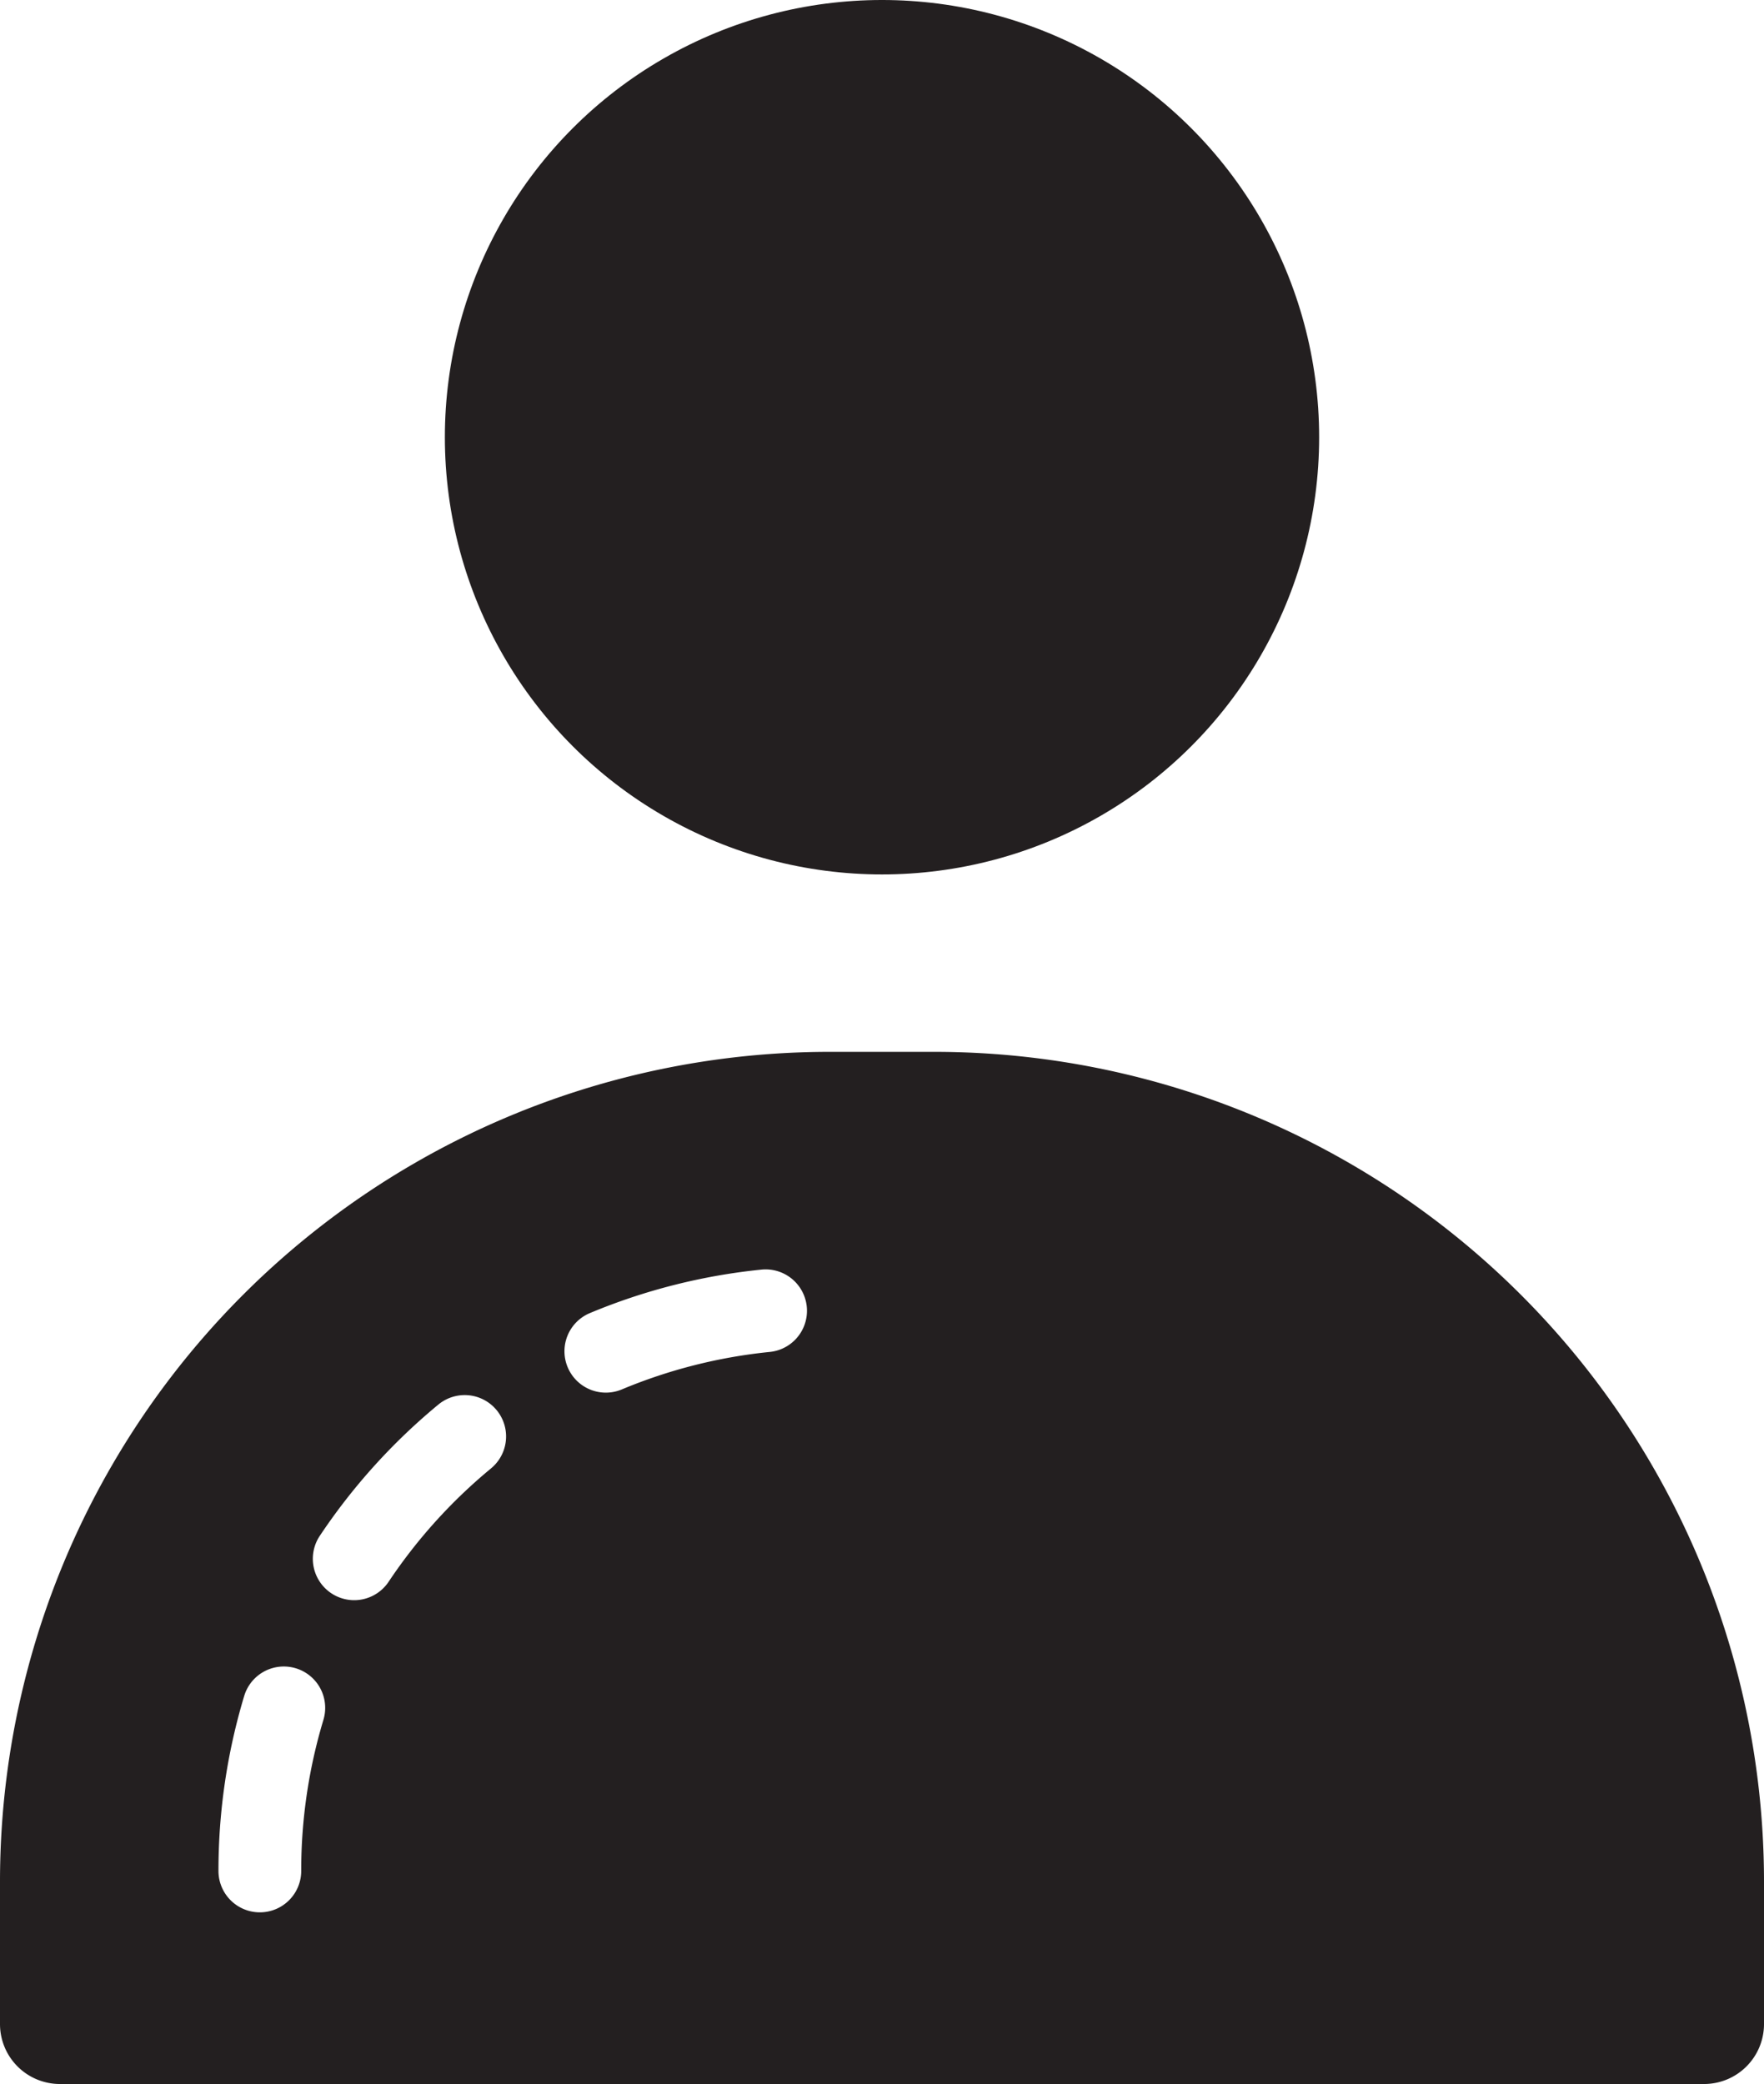 <svg xmlns="http://www.w3.org/2000/svg" viewBox="0 0 149.251 176.297"><defs><style>.cls-1{fill:#231f20;}</style></defs><g id="Layer_2" data-name="Layer 2"><g id="Layer_1-2" data-name="Layer 1"><path class="cls-1" d="M79.057,88.981H70.194A70.194,70.194,0,0,0,0,159.175v12.051a5.07,5.07,0,0,0,5.07,5.07H144.181a5.07,5.07,0,0,0,5.07-5.07V159.175A70.194,70.194,0,0,0,79.057,88.981Zm-51.693,56.51a44.135,44.135,0,0,0-1.879,12.783,3.5,3.5,0,0,1-7,0,51.156,51.156,0,0,1,2.178-14.809,3.5,3.5,0,0,1,6.701,2.025Zm14.184-21.274A44.365,44.365,0,0,0,32.88,133.81a3.5,3.5,0,1,1-5.822-3.887,51.399,51.399,0,0,1,10.033-11.105,3.5,3.5,0,1,1,4.457,5.398Zm23.581-9.85a43.862,43.862,0,0,0-12.52,3.172,3.5,3.5,0,1,1-2.699-6.459,50.888,50.888,0,0,1,14.515-3.678,3.5,3.5,0,1,1,.705,6.965Z"/><circle class="cls-1" cx="74.626" cy="36.986" r="36.986"/></g></g></svg>
